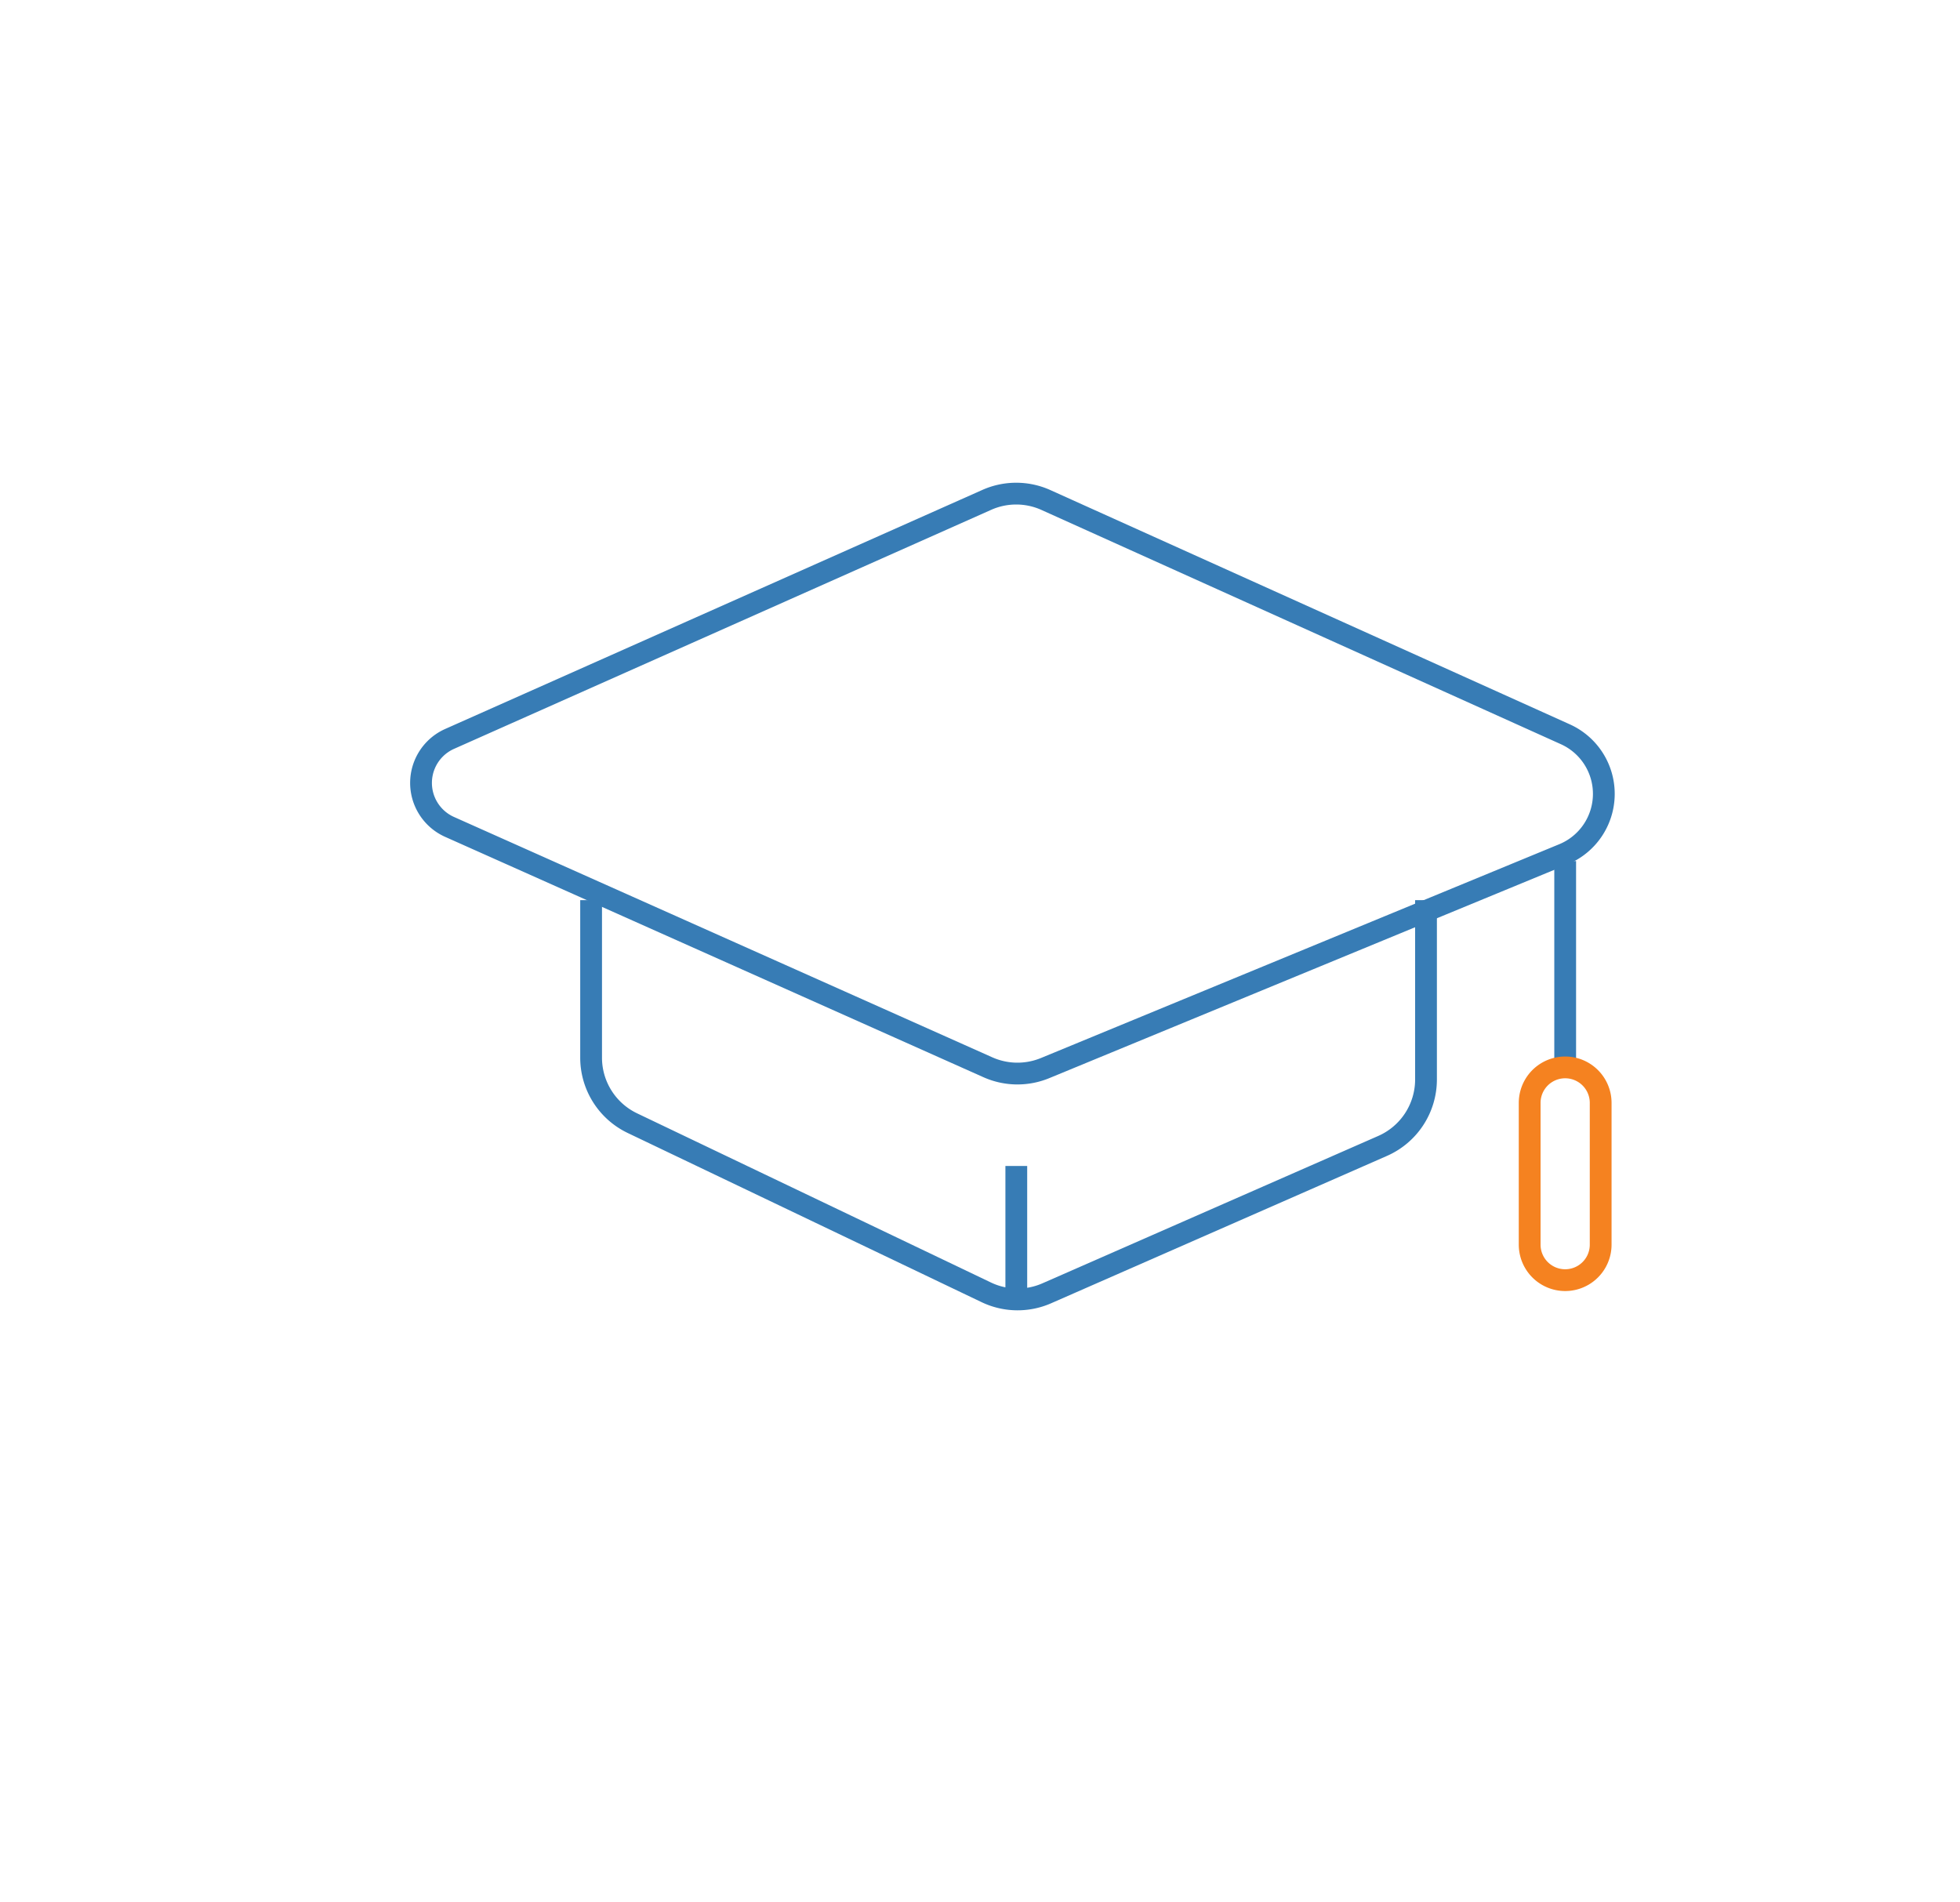 <svg xmlns="http://www.w3.org/2000/svg" id="self" fill="none" preserveAspectRatio="xMidYMid meet" viewBox="0 0 135 131"><path stroke="#377CB5" stroke-width="1.5" d="M30.97 50.893 67.967 34.43a4.98 4.98 0 0 1 4.074.01l35.773 16.133a4.5 4.5 0 0 1 2.653 4.179 4.5 4.5 0 0 1-2.787 4.09L71.985 73.566a5 5 0 0 1-3.945-.057L30.965 56.955a3.318 3.318 0 0 1 .005-6.062Z"/><path stroke="#377CB5" stroke-width="1.5" d="M40.714 62v10.848a5 5 0 0 0 2.843 4.511l24.375 11.653a5 5 0 0 0 4.166.067L95.23 78.928a5 5 0 0 0 2.99-4.579V62M70 90v-9.692m37.806-21v14"/><path stroke="#F58220" stroke-width="1.5" d="M110.25 75.964a2.445 2.445 0 0 0-4.89 0v9.764a2.445 2.445 0 0 0 4.89 0z"/></svg>